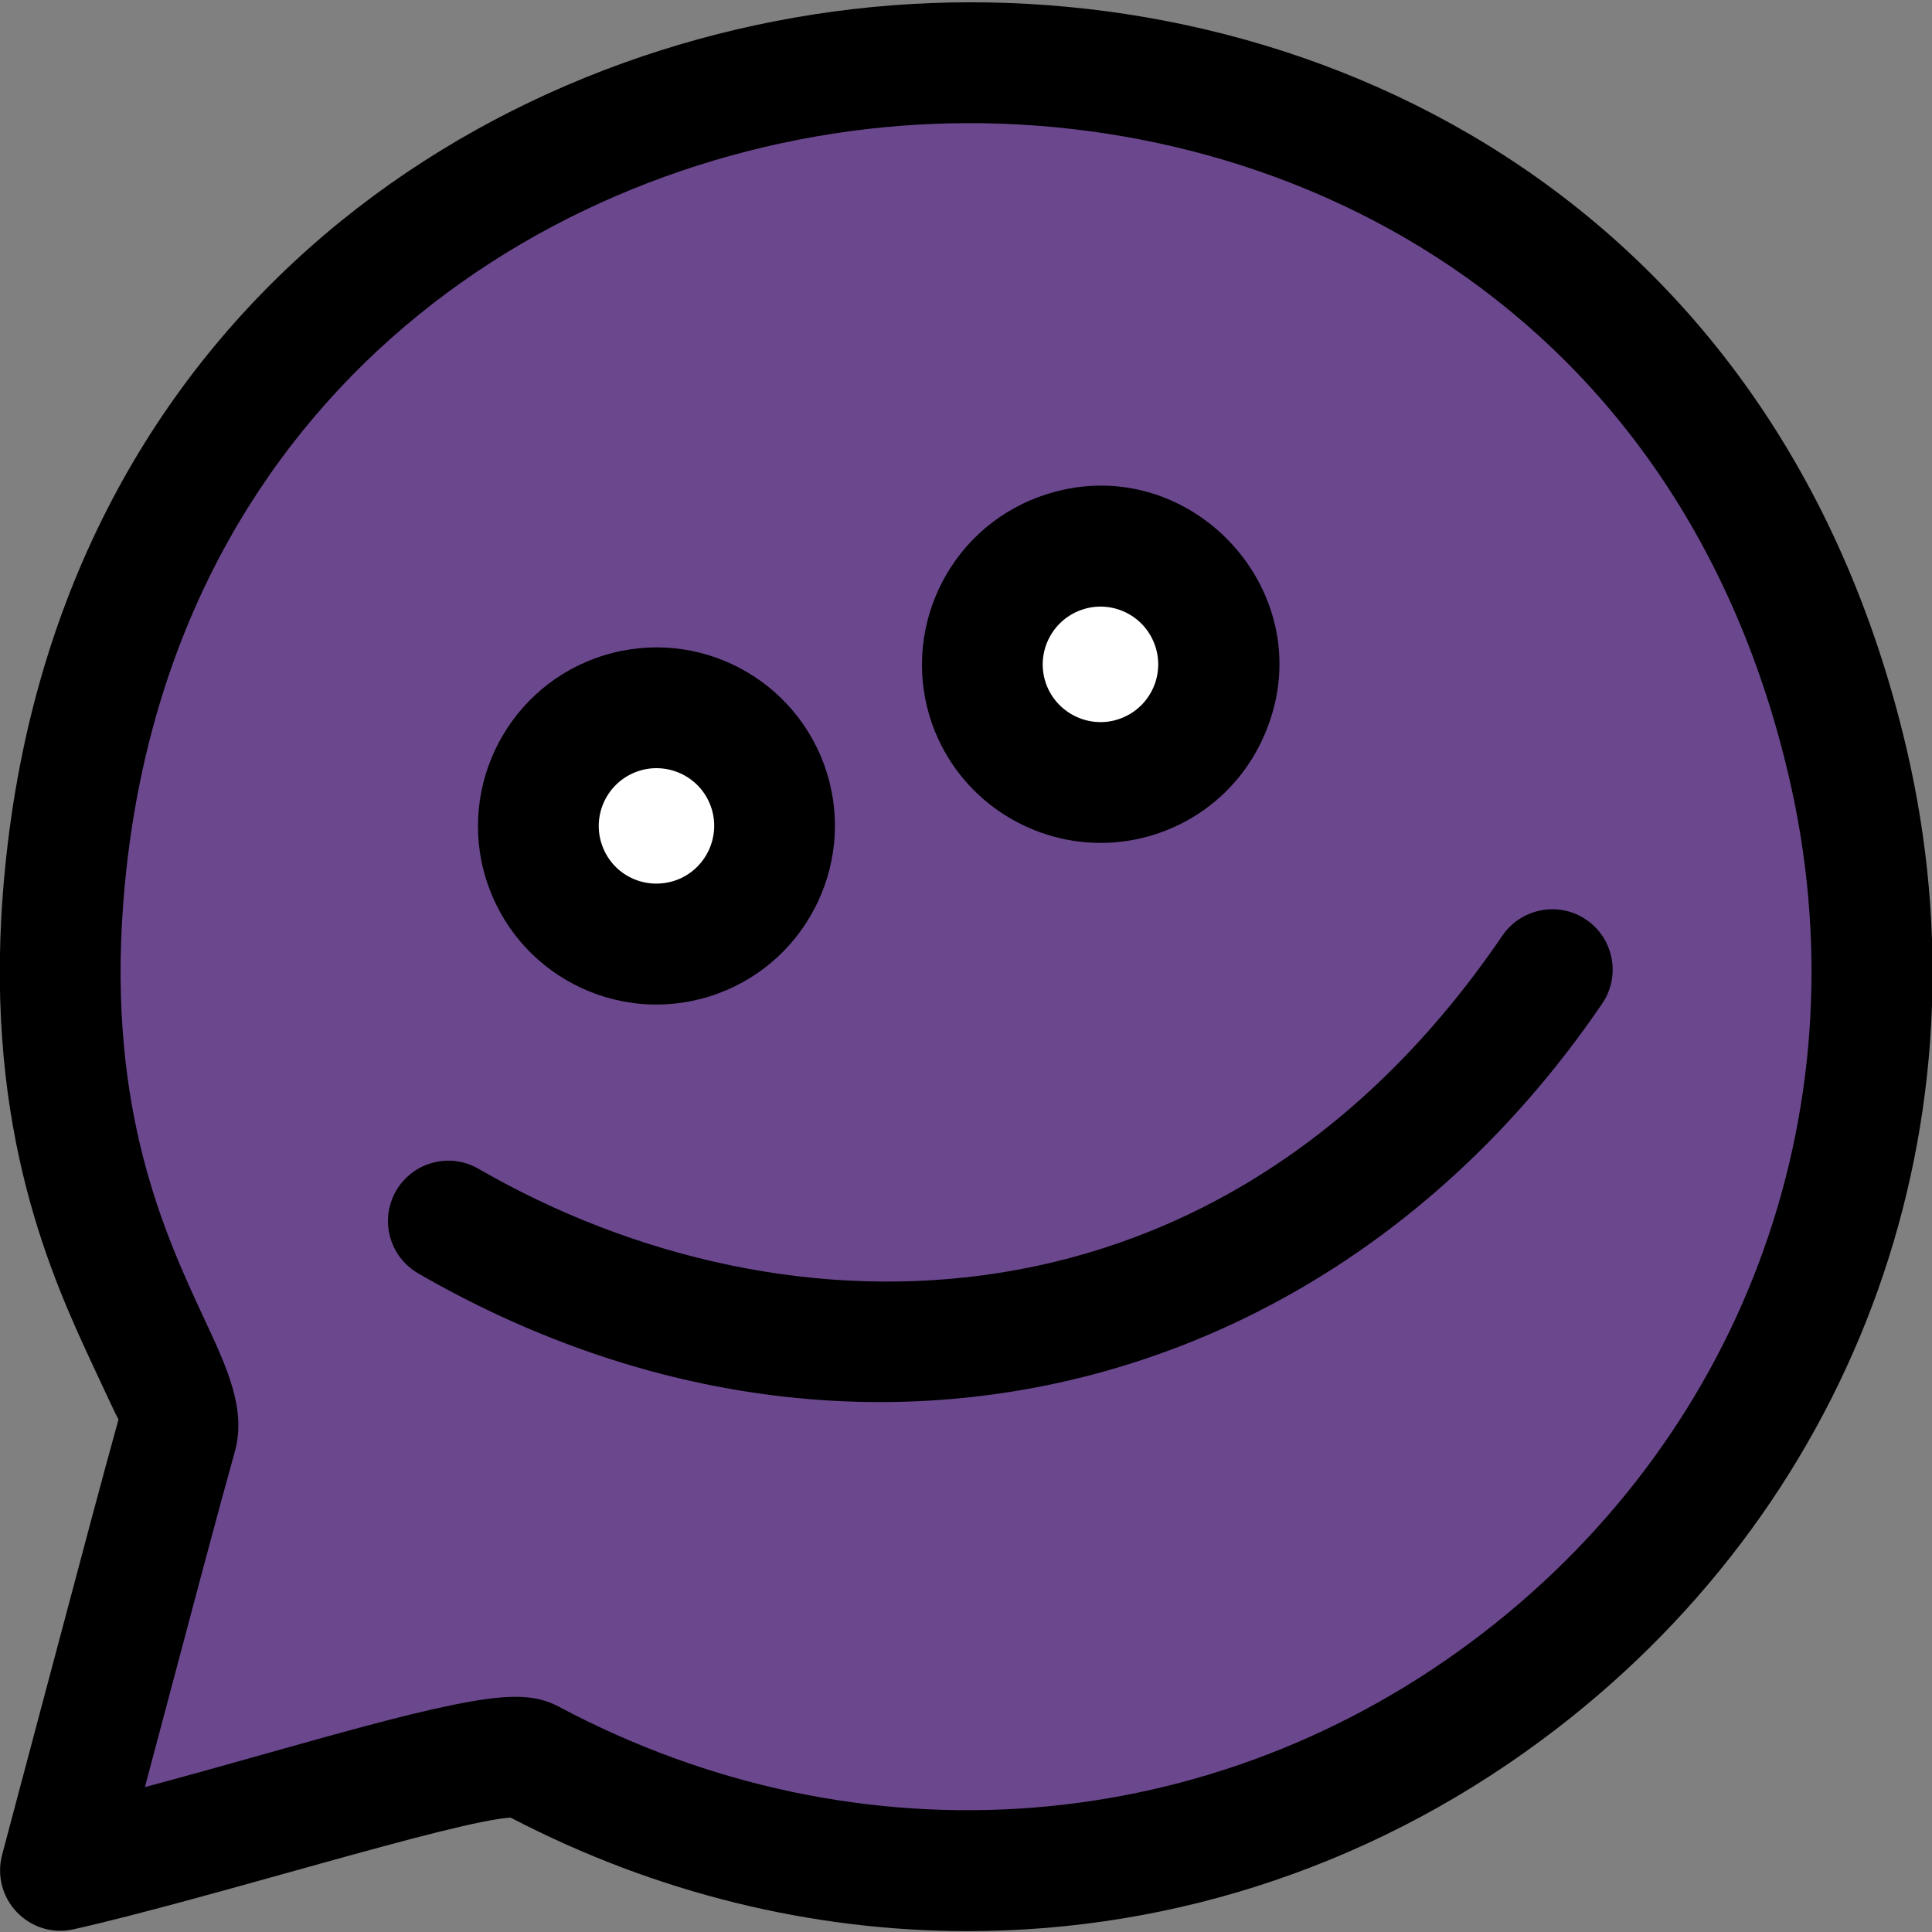 <svg id="reg" enable-background="new 0 0 24 24" height="512" viewBox="0 0 24 24" width="512" xmlns="http://www.w3.org/2000/svg"><rect x="0" y="0" width="24" height="24" fill="#808080" stroke="none"/><path d="m23.193 9.402c-3.007-12.805-21.667-11.337-22.659 1.744-.324 4.27 1.664 6.026 1.443 6.819-.257.921-.499 1.845-.745 2.769-.239.895-.476 1.789-.732 2.751 2.255-.508 5.523-1.641 5.963-1.406 8.884 4.732 18.975-3.112 16.73-12.677z" fill="#6b488e"/><path d="m14.221 9.579c-1.864.678-2.892-2.14-1.026-2.819 1.863-.678 2.892 2.14 1.026 2.819z" fill="#fff"/><path d="m9.479 9.709c.678 1.864-2.14 2.892-2.819 1.026-.678-1.863 2.14-2.892 2.819-1.026z" fill="#fff"/><path d="m1.472 17.634c-.198.714-.357 1.312-.95 3.542l-.496 1.866c-.067.253.002.524.185.713.182.189.449.271.705.211 1.677-.378 4.728-1.346 5.427-1.387 1.812.944 3.755 1.41 5.678 1.41 2.593 0 5.151-.847 7.314-2.512 3.766-2.898 5.431-7.569 4.346-12.19-1.625-6.918-7.485-9.62-12.609-9.22-5.107.397-10.5 3.964-11.037 11.041-.226 2.97.626 4.796 1.134 5.887.126.27.282.606.303.639zm.059-6.413c.47-6.19 5.188-9.311 9.655-9.658 4.474-.348 9.611 2.014 11.032 8.067.949 4.04-.507 8.124-3.8 10.659-3.327 2.562-7.728 2.91-11.482.909-.147-.078-.31-.12-.535-.12-.794 0-2.637.597-4.601 1.122.657-2.473.897-3.378 1.116-4.163.147-.528-.089-1.035-.389-1.676-.473-1.02-1.192-2.561-.996-5.14z"/><path d="m5.194 15.818c5.301 3.063 11.334 1.607 14.709-3.351.233-.342.145-.809-.198-1.042-.341-.233-.808-.144-1.042.198-3.455 5.077-8.877 5.114-12.719 2.896-.36-.208-.817-.083-1.024.274-.207.359-.084.818.274 1.025z"/><path d="m13.673 10.471c.829 0 1.629-.47 2.007-1.28.838-1.799-.93-3.69-2.767-3.021-1.149.417-1.744 1.692-1.327 2.842.328.899 1.181 1.459 2.087 1.459zm-.247-2.892c.365-.134.78.05.918.428.135.366-.05.782-.429.92-.368.136-.784-.058-.919-.429s.058-.784.43-.919z"/><path d="m8.913 12.344c1.147-.418 1.743-1.692 1.326-2.841v-.001c-.419-1.147-1.686-1.747-2.843-1.325-1.148.418-1.743 1.693-1.325 2.841.419 1.154 1.693 1.746 2.842 1.326zm-1.003-2.758c.365-.134.782.051.919.428.135.372-.058.785-.43.92-.376.133-.783-.056-.918-.429-.135-.371.057-.783.429-.919z"/></svg>